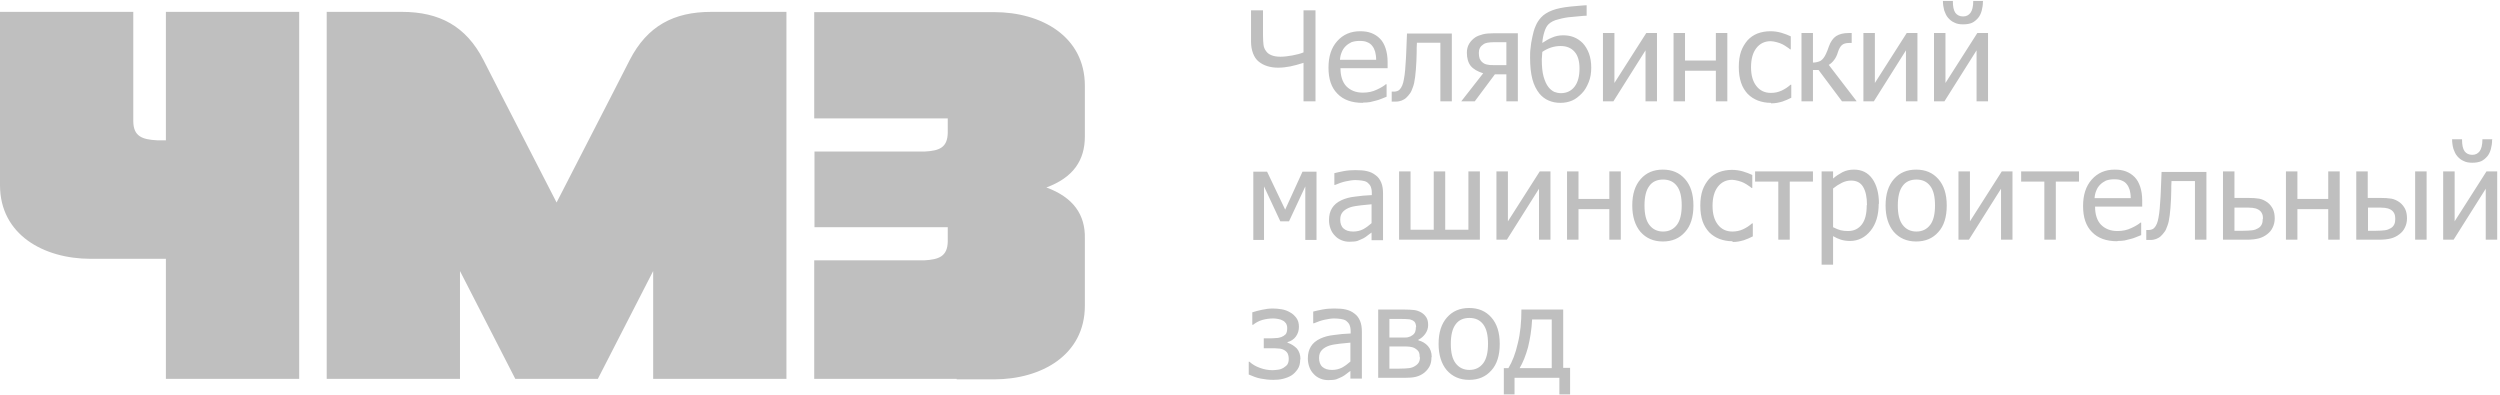 <svg width="234" height="37" viewBox="0 0 234 37" fill="none" xmlns="http://www.w3.org/2000/svg">
<path fill-rule="evenodd" clip-rule="evenodd" d="M15.528 1.111H28.004V35.46H15.528V24.225H10.472H10.448H8.492C4.079 24.225 0 21.959 0 17.331V15.685V14.66V13.539V13.133V1.111H12.475V11.368C12.499 12.751 13.286 13.062 14.717 13.133H15.528V1.111ZM89.545 35.46H76.211V24.368H86.492C87.899 24.296 88.686 23.986 88.71 22.603V21.267H76.235V14.183H86.563C87.947 14.111 88.686 13.801 88.71 12.418V11.082H78.143H76.211V1.135H89.545H93.052C97.464 1.135 101.543 3.401 101.543 8.028V12.775C101.543 14.994 100.47 16.616 97.941 17.546C100.47 18.476 101.591 20.098 101.543 22.317V28.614C101.543 33.241 97.464 35.507 93.052 35.507H89.545V35.46ZM30.58 1.111H37.617C41.123 1.111 43.628 2.447 45.25 5.619L46.848 8.744L52.096 18.953L57.343 8.744L58.941 5.619C60.587 2.423 63.068 1.111 66.574 1.111H73.611V10.867V35.46H61.136V25.37L55.96 35.46H54.839H52.096H49.352H48.231L43.055 25.37V35.46H30.58V10.867V1.111Z" fill="#BFBFBF"/>
<path d="M123.13 9.483H122.009V5.882C121.556 6.025 121.127 6.144 120.769 6.216C120.411 6.287 120.029 6.335 119.624 6.335C119.266 6.335 118.932 6.287 118.622 6.192C118.312 6.096 118.05 5.953 117.811 5.762C117.573 5.572 117.406 5.309 117.286 4.999C117.167 4.689 117.096 4.307 117.096 3.902V0.968H118.217V3.329C118.217 3.687 118.24 3.973 118.264 4.188C118.288 4.403 118.36 4.594 118.503 4.784C118.622 4.951 118.765 5.071 119.004 5.166C119.218 5.261 119.505 5.309 119.863 5.309C120.196 5.309 120.554 5.261 120.96 5.19C121.365 5.118 121.723 5.023 122.009 4.904V0.968H123.13V9.483ZM127.543 9.627C126.518 9.627 125.73 9.34 125.182 8.768C124.609 8.195 124.347 7.384 124.347 6.335C124.347 5.285 124.609 4.474 125.158 3.854C125.707 3.234 126.422 2.924 127.305 2.924C127.71 2.924 128.044 2.972 128.354 3.091C128.664 3.21 128.927 3.377 129.165 3.616C129.404 3.854 129.571 4.164 129.69 4.522C129.809 4.88 129.881 5.309 129.881 5.81V6.383H125.468C125.468 7.122 125.659 7.694 126.017 8.076C126.398 8.458 126.899 8.672 127.567 8.672C127.806 8.672 128.044 8.649 128.259 8.601C128.474 8.553 128.688 8.482 128.879 8.386C129.07 8.291 129.237 8.219 129.38 8.124C129.523 8.052 129.618 7.957 129.714 7.885H129.785V9.054C129.666 9.102 129.499 9.173 129.308 9.245C129.118 9.316 128.951 9.388 128.807 9.412C128.593 9.46 128.402 9.507 128.235 9.555C128.068 9.579 127.853 9.603 127.591 9.603L127.543 9.627ZM128.807 5.572C128.807 5.285 128.76 5.023 128.712 4.832C128.641 4.617 128.569 4.45 128.45 4.307C128.33 4.14 128.163 4.021 127.973 3.949C127.782 3.854 127.543 3.83 127.233 3.83C126.947 3.83 126.708 3.878 126.494 3.949C126.303 4.045 126.112 4.164 125.945 4.331C125.778 4.498 125.659 4.689 125.587 4.88C125.492 5.094 125.444 5.309 125.42 5.595H128.807V5.572ZM135.892 9.483H134.819V3.997H132.624C132.6 4.307 132.6 4.617 132.6 4.904C132.6 5.19 132.576 5.452 132.576 5.691C132.552 6.287 132.505 6.788 132.457 7.194C132.409 7.599 132.338 7.933 132.242 8.172C132.147 8.434 132.075 8.625 131.956 8.768C131.861 8.911 131.741 9.03 131.622 9.149C131.503 9.269 131.36 9.34 131.193 9.412C131.05 9.46 130.883 9.507 130.692 9.507C130.62 9.507 130.549 9.507 130.453 9.507C130.358 9.507 130.286 9.507 130.263 9.507V8.577H130.31C130.334 8.577 130.358 8.577 130.406 8.577C130.43 8.577 130.477 8.577 130.501 8.577C130.596 8.577 130.692 8.553 130.763 8.529C130.859 8.505 130.93 8.458 131.002 8.386C131.193 8.195 131.336 7.861 131.407 7.408C131.503 6.931 131.551 6.287 131.598 5.452C131.622 5.142 131.622 4.761 131.646 4.355C131.67 3.926 131.67 3.52 131.694 3.138H135.892V9.531V9.483ZM142.07 9.483H140.996V6.955H139.923L138.039 9.483H136.774L138.826 6.86C138.301 6.693 137.919 6.478 137.657 6.168C137.419 5.858 137.299 5.452 137.299 4.927C137.299 4.617 137.371 4.331 137.514 4.093C137.657 3.854 137.848 3.663 138.086 3.496C138.277 3.377 138.516 3.282 138.802 3.21C139.088 3.138 139.422 3.115 139.78 3.115H142.07V9.507V9.483ZM140.996 6.096V3.949H139.828C139.589 3.949 139.374 3.973 139.231 3.997C139.088 4.021 138.945 4.069 138.826 4.164C138.683 4.26 138.587 4.355 138.516 4.498C138.444 4.641 138.42 4.784 138.42 4.951C138.42 5.166 138.444 5.333 138.492 5.476C138.54 5.595 138.635 5.738 138.754 5.834C138.897 5.953 139.041 6.025 139.231 6.049C139.422 6.096 139.637 6.096 139.875 6.096H140.996ZM148.152 4.045C148.391 4.307 148.582 4.617 148.725 4.999C148.868 5.381 148.94 5.834 148.94 6.335C148.94 6.836 148.868 7.289 148.701 7.694C148.534 8.1 148.343 8.458 148.057 8.744C147.771 9.03 147.485 9.269 147.151 9.412C146.817 9.555 146.459 9.627 146.053 9.627C145.648 9.627 145.29 9.555 144.956 9.412C144.622 9.269 144.336 9.054 144.097 8.768C143.811 8.41 143.573 7.957 143.43 7.408C143.286 6.86 143.215 6.192 143.215 5.381C143.215 5.094 143.215 4.808 143.263 4.498C143.286 4.212 143.334 3.854 143.43 3.449C143.501 3.091 143.596 2.733 143.74 2.423C143.859 2.113 144.05 1.85 144.241 1.636C144.503 1.349 144.861 1.135 145.29 0.968C145.719 0.801 146.316 0.682 147.031 0.61C147.294 0.586 147.556 0.562 147.842 0.538C148.129 0.515 148.367 0.491 148.51 0.491V1.469C148.319 1.469 148.105 1.493 147.866 1.516C147.652 1.54 147.389 1.564 147.103 1.588C146.721 1.612 146.316 1.683 145.886 1.803C145.457 1.898 145.147 2.065 144.932 2.28C144.765 2.447 144.646 2.685 144.551 2.995C144.455 3.305 144.384 3.639 144.36 4.021C144.646 3.83 144.956 3.639 145.266 3.52C145.576 3.377 145.934 3.305 146.316 3.305C146.65 3.305 146.984 3.353 147.294 3.472C147.604 3.592 147.89 3.783 148.129 4.021L148.152 4.045ZM147.842 6.406C147.842 5.738 147.699 5.214 147.389 4.856C147.079 4.498 146.65 4.307 146.077 4.307C145.767 4.307 145.457 4.355 145.171 4.45C144.885 4.546 144.598 4.689 144.36 4.856C144.36 4.951 144.336 5.071 144.336 5.19C144.336 5.333 144.312 5.452 144.312 5.548C144.312 6.216 144.36 6.74 144.479 7.17C144.598 7.575 144.741 7.909 144.932 8.148C145.099 8.362 145.29 8.505 145.481 8.601C145.672 8.672 145.886 8.72 146.101 8.72C146.65 8.72 147.079 8.505 147.389 8.1C147.699 7.694 147.842 7.122 147.842 6.406ZM155.094 9.483H154.02V4.713L151.015 9.483H150.037V3.091H151.11V7.766L154.092 3.091H155.094V9.483ZM161.677 9.483H160.604V6.621H157.718V9.483H156.644V3.091H157.718V5.667H160.604V3.091H161.677V9.483ZM165.756 9.627C165.327 9.627 164.921 9.555 164.54 9.412C164.182 9.269 163.872 9.078 163.586 8.792C163.323 8.505 163.108 8.172 162.965 7.742C162.822 7.313 162.751 6.836 162.751 6.263C162.751 5.715 162.822 5.214 162.965 4.808C163.108 4.403 163.323 4.069 163.562 3.783C163.824 3.496 164.134 3.282 164.492 3.138C164.874 2.995 165.279 2.924 165.708 2.924C166.066 2.924 166.4 2.972 166.734 3.067C167.068 3.162 167.354 3.282 167.617 3.401V4.617H167.545C167.474 4.546 167.378 4.474 167.259 4.403C167.14 4.307 166.997 4.236 166.83 4.14C166.686 4.069 166.496 3.997 166.305 3.949C166.114 3.902 165.899 3.854 165.732 3.854C165.184 3.854 164.73 4.069 164.397 4.498C164.063 4.927 163.896 5.524 163.896 6.287C163.896 7.05 164.063 7.623 164.397 8.052C164.73 8.482 165.184 8.696 165.756 8.696C166.114 8.696 166.448 8.625 166.758 8.482C167.068 8.338 167.354 8.148 167.593 7.933H167.664V9.149C167.545 9.197 167.426 9.269 167.259 9.34C167.092 9.412 166.949 9.46 166.83 9.507C166.639 9.555 166.496 9.603 166.329 9.627C166.186 9.65 165.995 9.674 165.78 9.674L165.756 9.627ZM173.747 9.483H172.411L170.217 6.55H169.692V9.483H168.619V3.091H169.692V5.858C169.978 5.858 170.217 5.786 170.408 5.691C170.598 5.572 170.765 5.357 170.908 5.047C170.956 4.951 171.004 4.832 171.052 4.713C171.099 4.594 171.147 4.474 171.171 4.379C171.338 3.902 171.576 3.568 171.863 3.377C172.173 3.186 172.554 3.091 173.031 3.091H173.318V4.021H173.079C172.769 4.021 172.554 4.093 172.411 4.212C172.268 4.331 172.125 4.57 172.03 4.88C171.934 5.214 171.791 5.476 171.648 5.643C171.505 5.834 171.338 5.977 171.171 6.072L173.771 9.46L173.747 9.483ZM179.472 9.483H178.398V4.713L175.393 9.483H174.415V3.091H175.488V7.766L178.47 3.091H179.472V9.483ZM186.079 9.483H185.006V4.713L182 9.483H181.022V3.091H182.096V7.766L185.077 3.091H186.079V9.483ZM185.602 0.133C185.602 0.467 185.554 0.753 185.483 1.016C185.411 1.278 185.292 1.516 185.149 1.683C184.982 1.874 184.791 2.041 184.576 2.137C184.362 2.232 184.075 2.28 183.742 2.28C183.431 2.28 183.145 2.232 182.931 2.113C182.692 2.017 182.501 1.85 182.334 1.66C182.167 1.469 182.072 1.23 181.976 0.968C181.905 0.705 181.857 0.395 181.857 0.085H182.787C182.787 0.61 182.859 0.968 183.026 1.206C183.193 1.421 183.431 1.54 183.742 1.54C184.052 1.54 184.266 1.421 184.433 1.206C184.6 0.992 184.696 0.61 184.696 0.085H185.626L185.602 0.133ZM123.25 22.46H122.176V17.45L120.65 20.718H119.839L118.312 17.45V22.46H117.31V16.067H118.598L120.292 19.621L121.914 16.067H123.226V22.46H123.25ZM128.378 20.885V19.12C128.116 19.144 127.806 19.168 127.4 19.216C127.018 19.263 126.685 19.311 126.446 19.383C126.16 19.478 125.921 19.597 125.73 19.788C125.54 19.979 125.444 20.217 125.444 20.551C125.444 20.909 125.54 21.195 125.754 21.386C125.969 21.577 126.255 21.672 126.661 21.672C126.995 21.672 127.305 21.601 127.591 21.458C127.853 21.315 128.116 21.124 128.354 20.909L128.378 20.885ZM128.378 21.768C128.283 21.839 128.163 21.911 128.02 22.03C127.877 22.149 127.734 22.245 127.591 22.317C127.4 22.412 127.209 22.483 127.042 22.555C126.875 22.603 126.613 22.627 126.303 22.627C126.041 22.627 125.778 22.579 125.563 22.483C125.325 22.388 125.11 22.245 124.943 22.054C124.776 21.887 124.633 21.672 124.538 21.41C124.442 21.148 124.395 20.885 124.395 20.599C124.395 20.146 124.49 19.788 124.681 19.478C124.872 19.168 125.158 18.929 125.563 18.738C125.921 18.572 126.351 18.452 126.828 18.405C127.305 18.333 127.83 18.285 128.402 18.261V18.047C128.402 17.784 128.354 17.593 128.283 17.427C128.211 17.284 128.092 17.164 127.973 17.069C127.83 16.973 127.663 16.926 127.472 16.902C127.281 16.878 127.066 16.854 126.852 16.854C126.613 16.854 126.303 16.902 125.969 16.973C125.635 17.045 125.301 17.164 124.967 17.307H124.896V16.21C125.086 16.162 125.373 16.091 125.754 16.019C126.136 15.948 126.494 15.924 126.852 15.924C127.281 15.924 127.663 15.948 127.949 16.019C128.259 16.091 128.521 16.21 128.76 16.401C128.998 16.568 129.165 16.806 129.285 17.093C129.404 17.379 129.452 17.713 129.452 18.118V22.483H128.378V21.816V21.768ZM138.516 22.436H130.954V16.043H132.028V21.506H134.198V16.043H135.272V21.506H137.442V16.043H138.516V22.436ZM145.123 22.436H144.05V17.665L141.044 22.436H140.066V16.043H141.14V20.718L144.121 16.043H145.123V22.436ZM151.707 22.436H150.633V19.573H147.747V22.436H146.674V16.043H147.747V18.619H150.633V16.043H151.707V22.436ZM158.505 19.239C158.505 20.313 158.242 21.148 157.718 21.72C157.193 22.317 156.501 22.603 155.642 22.603C154.76 22.603 154.068 22.293 153.543 21.696C153.042 21.1 152.78 20.265 152.78 19.239C152.78 18.166 153.042 17.355 153.567 16.759C154.092 16.162 154.784 15.876 155.642 15.876C156.501 15.876 157.193 16.162 157.718 16.759C158.242 17.355 158.505 18.166 158.505 19.239ZM157.408 19.239C157.408 18.405 157.264 17.808 156.954 17.403C156.644 16.997 156.215 16.806 155.666 16.806C155.118 16.806 154.664 16.997 154.378 17.403C154.068 17.808 153.925 18.428 153.925 19.239C153.925 20.05 154.068 20.647 154.378 21.052C154.688 21.458 155.118 21.672 155.666 21.672C156.215 21.672 156.644 21.458 156.954 21.052C157.264 20.647 157.408 20.027 157.408 19.216V19.239ZM162.154 22.579C161.725 22.579 161.319 22.507 160.938 22.364C160.58 22.221 160.27 22.03 159.984 21.744C159.721 21.458 159.507 21.124 159.363 20.718C159.22 20.289 159.149 19.812 159.149 19.239C159.149 18.691 159.22 18.19 159.363 17.784C159.507 17.379 159.721 17.045 159.96 16.759C160.222 16.472 160.532 16.258 160.89 16.115C161.272 15.972 161.677 15.9 162.107 15.9C162.464 15.9 162.798 15.948 163.132 16.043C163.466 16.139 163.752 16.258 164.015 16.377V17.593H163.943C163.872 17.522 163.776 17.45 163.657 17.379C163.538 17.284 163.395 17.212 163.228 17.116C163.085 17.045 162.894 16.973 162.703 16.926C162.512 16.878 162.297 16.83 162.13 16.83C161.582 16.83 161.129 17.045 160.795 17.474C160.461 17.904 160.294 18.5 160.294 19.263C160.294 20.027 160.461 20.599 160.795 21.028C161.129 21.458 161.582 21.672 162.154 21.672C162.512 21.672 162.846 21.601 163.156 21.458C163.466 21.315 163.752 21.124 163.991 20.909H164.063V22.126C163.943 22.173 163.824 22.245 163.657 22.317C163.49 22.388 163.347 22.436 163.228 22.483C163.037 22.531 162.894 22.579 162.727 22.603C162.584 22.627 162.393 22.65 162.178 22.65L162.154 22.579ZM169.692 16.997H167.521V22.436H166.448V16.997H164.277V16.043H169.692V16.997ZM175.846 19.072C175.846 20.146 175.584 20.981 175.083 21.601C174.582 22.221 173.938 22.555 173.151 22.555C172.841 22.555 172.554 22.507 172.316 22.436C172.077 22.364 171.815 22.245 171.576 22.102V24.773H170.503V16.043H171.576V16.711C171.839 16.472 172.149 16.282 172.459 16.115C172.793 15.948 173.151 15.876 173.532 15.876C174.272 15.876 174.844 16.162 175.25 16.735C175.655 17.307 175.87 18.095 175.87 19.072H175.846ZM174.749 19.192C174.749 18.452 174.63 17.904 174.391 17.498C174.153 17.093 173.771 16.902 173.27 16.902C172.96 16.902 172.674 16.973 172.387 17.116C172.101 17.26 171.839 17.427 171.576 17.641V21.267C171.863 21.41 172.101 21.506 172.292 21.553C172.483 21.601 172.721 21.625 172.984 21.625C173.532 21.625 173.962 21.41 174.272 21.005C174.582 20.599 174.725 20.003 174.725 19.216L174.749 19.192ZM182.215 19.239C182.215 20.313 181.953 21.148 181.428 21.72C180.903 22.317 180.211 22.603 179.353 22.603C178.47 22.603 177.778 22.293 177.253 21.696C176.753 21.1 176.49 20.265 176.49 19.239C176.49 18.166 176.753 17.355 177.277 16.759C177.802 16.162 178.494 15.876 179.353 15.876C180.211 15.876 180.903 16.162 181.428 16.759C181.953 17.355 182.215 18.166 182.215 19.239ZM181.118 19.239C181.118 18.405 180.975 17.808 180.664 17.403C180.354 16.997 179.925 16.806 179.376 16.806C178.828 16.806 178.375 16.997 178.088 17.403C177.778 17.808 177.635 18.428 177.635 19.239C177.635 20.05 177.778 20.647 178.088 21.052C178.398 21.458 178.828 21.672 179.376 21.672C179.925 21.672 180.354 21.458 180.664 21.052C180.975 20.647 181.118 20.027 181.118 19.216V19.239ZM188.369 22.436H187.296V17.665L184.29 22.436H183.312V16.043H184.386V20.718L187.367 16.043H188.369V22.436ZM194.595 16.997H192.424V22.436H191.351V16.997H189.18V16.043H194.595V16.997ZM198.173 22.579C197.147 22.579 196.36 22.293 195.811 21.72C195.239 21.148 194.976 20.337 194.976 19.287C194.976 18.238 195.239 17.427 195.787 16.806C196.336 16.186 197.052 15.876 197.934 15.876C198.34 15.876 198.674 15.924 198.984 16.043C199.294 16.162 199.556 16.329 199.795 16.568C200.033 16.806 200.2 17.116 200.32 17.474C200.439 17.832 200.51 18.261 200.51 18.762V19.335H196.097C196.097 20.074 196.288 20.647 196.646 21.028C197.028 21.41 197.529 21.625 198.197 21.625C198.435 21.625 198.674 21.601 198.888 21.553C199.103 21.506 199.318 21.434 199.509 21.338C199.699 21.243 199.866 21.172 200.009 21.076C200.153 21.005 200.248 20.909 200.343 20.838H200.415V22.006C200.296 22.054 200.129 22.126 199.938 22.197C199.747 22.269 199.58 22.34 199.437 22.364C199.222 22.412 199.031 22.46 198.864 22.507C198.698 22.531 198.483 22.555 198.22 22.555L198.173 22.579ZM199.437 18.524C199.437 18.238 199.389 17.975 199.342 17.784C199.27 17.57 199.198 17.403 199.079 17.26C198.96 17.093 198.793 16.973 198.602 16.902C198.411 16.806 198.173 16.782 197.863 16.782C197.576 16.782 197.338 16.83 197.123 16.902C196.932 16.997 196.742 17.116 196.575 17.284C196.408 17.45 196.288 17.641 196.217 17.832C196.121 18.047 196.074 18.261 196.05 18.548H199.437V18.524ZM206.521 22.436H205.448V16.95H203.253C203.23 17.26 203.23 17.57 203.23 17.856C203.23 18.142 203.206 18.405 203.206 18.643C203.182 19.239 203.134 19.74 203.086 20.146C203.039 20.551 202.967 20.885 202.872 21.124C202.776 21.386 202.705 21.577 202.586 21.72C202.49 21.863 202.371 21.983 202.252 22.102C202.132 22.221 201.989 22.293 201.822 22.364C201.679 22.412 201.512 22.46 201.321 22.46C201.25 22.46 201.178 22.46 201.083 22.46C200.987 22.46 200.916 22.46 200.892 22.46V21.529H200.94C200.964 21.529 200.987 21.529 201.035 21.529C201.059 21.529 201.107 21.529 201.131 21.529C201.226 21.529 201.321 21.506 201.393 21.482C201.488 21.458 201.56 21.41 201.631 21.338C201.822 21.148 201.965 20.814 202.037 20.36C202.132 19.884 202.18 19.239 202.228 18.405C202.252 18.095 202.252 17.713 202.275 17.307C202.299 16.878 202.299 16.472 202.323 16.091H206.521V22.483V22.436ZM212.914 20.456C212.914 20.766 212.842 21.052 212.723 21.291C212.604 21.553 212.437 21.744 212.222 21.911C211.984 22.102 211.698 22.245 211.411 22.317C211.125 22.388 210.767 22.436 210.314 22.436H208.072V16.043H209.145V18.524H210.338C210.815 18.524 211.197 18.548 211.459 18.595C211.721 18.643 211.984 18.762 212.246 18.953C212.461 19.12 212.628 19.335 212.747 19.573C212.866 19.836 212.914 20.122 212.914 20.432V20.456ZM211.817 20.48C211.817 20.289 211.793 20.122 211.721 19.979C211.65 19.836 211.554 19.716 211.387 19.621C211.22 19.526 211.053 19.478 210.839 19.454C210.624 19.43 210.338 19.43 209.956 19.43H209.145V21.601H209.932C210.314 21.601 210.6 21.577 210.815 21.553C211.03 21.529 211.197 21.458 211.364 21.362C211.531 21.267 211.626 21.148 211.698 21.005C211.769 20.861 211.793 20.695 211.793 20.48H211.817ZM218.997 22.436H217.923V19.573H215.037V22.436H213.964V16.043H215.037V18.619H217.923V16.043H218.997V22.436ZM225.294 20.456C225.294 20.766 225.222 21.052 225.103 21.291C224.984 21.553 224.817 21.744 224.602 21.911C224.364 22.102 224.077 22.245 223.791 22.317C223.505 22.388 223.147 22.436 222.694 22.436H220.547V16.043H221.62V18.524H222.718C223.195 18.524 223.576 18.548 223.839 18.595C224.101 18.643 224.364 18.762 224.626 18.953C224.841 19.12 225.008 19.335 225.127 19.573C225.246 19.836 225.294 20.122 225.294 20.432V20.456ZM224.197 20.48C224.197 20.289 224.173 20.122 224.101 19.979C224.03 19.836 223.934 19.716 223.767 19.621C223.6 19.526 223.433 19.478 223.219 19.454C223.004 19.43 222.718 19.43 222.336 19.43H221.644V21.601H222.336C222.718 21.601 223.004 21.577 223.219 21.553C223.433 21.529 223.6 21.458 223.767 21.362C223.934 21.267 224.03 21.148 224.101 21.005C224.173 20.861 224.197 20.695 224.197 20.48ZM227.131 22.436H226.057V16.043H227.131V22.436ZM233.738 22.436H232.665V17.665L229.659 22.436H228.681V16.043H229.754V20.718L232.736 16.043H233.738V22.436ZM233.261 13.085C233.261 13.419 233.213 13.706 233.142 13.968C233.07 14.23 232.951 14.469 232.808 14.636C232.641 14.827 232.45 14.993 232.235 15.089C232.02 15.184 231.734 15.232 231.4 15.232C231.09 15.232 230.804 15.184 230.589 15.065C230.351 14.97 230.16 14.803 229.993 14.612C229.826 14.421 229.731 14.182 229.635 13.92C229.564 13.658 229.516 13.348 229.516 13.038H230.446C230.446 13.562 230.518 13.92 230.685 14.159C230.852 14.373 231.09 14.493 231.4 14.493C231.71 14.493 231.925 14.373 232.092 14.159C232.259 13.944 232.354 13.562 232.354 13.038H233.285L233.261 13.085ZM121.699 33.647C121.699 34.005 121.628 34.315 121.461 34.553C121.294 34.792 121.103 35.006 120.864 35.15C120.626 35.293 120.363 35.388 120.077 35.46C119.791 35.531 119.481 35.555 119.195 35.555C118.765 35.555 118.384 35.507 118.002 35.436C117.62 35.364 117.263 35.221 116.881 35.054V33.861H116.952C117.215 34.1 117.525 34.291 117.93 34.434C118.312 34.577 118.718 34.649 119.099 34.649C119.266 34.649 119.457 34.625 119.648 34.601C119.839 34.577 120.006 34.505 120.125 34.434C120.292 34.315 120.435 34.219 120.507 34.1C120.578 33.981 120.626 33.814 120.626 33.599C120.626 33.361 120.578 33.194 120.507 33.05C120.411 32.907 120.292 32.812 120.149 32.74C120.006 32.669 119.839 32.621 119.648 32.621C119.457 32.597 119.266 32.597 119.052 32.597H118.288V31.667H118.861C119.004 31.667 119.195 31.667 119.409 31.643C119.624 31.643 119.791 31.595 119.934 31.548C120.101 31.476 120.22 31.405 120.34 31.285C120.435 31.166 120.483 30.975 120.483 30.713C120.483 30.522 120.435 30.379 120.363 30.26C120.268 30.14 120.173 30.045 120.053 29.997C119.934 29.926 119.791 29.878 119.624 29.854C119.481 29.83 119.314 29.806 119.195 29.806C118.837 29.806 118.479 29.854 118.145 29.95C117.811 30.045 117.525 30.212 117.286 30.403H117.215V29.234C117.501 29.139 117.787 29.067 118.121 28.995C118.455 28.924 118.789 28.876 119.123 28.876C119.385 28.876 119.672 28.9 119.958 28.948C120.244 28.995 120.507 29.091 120.745 29.234C120.984 29.353 121.174 29.544 121.341 29.759C121.508 29.997 121.58 30.26 121.58 30.594C121.58 30.927 121.485 31.238 121.294 31.5C121.103 31.762 120.84 31.929 120.507 32.025V32.072C120.864 32.192 121.151 32.383 121.389 32.621C121.604 32.883 121.723 33.217 121.723 33.623L121.699 33.647ZM126.398 33.838V32.072C126.136 32.096 125.826 32.12 125.42 32.168C125.039 32.216 124.705 32.263 124.466 32.335C124.18 32.43 123.941 32.55 123.751 32.74C123.56 32.931 123.464 33.17 123.464 33.504C123.464 33.861 123.56 34.148 123.774 34.339C123.989 34.529 124.275 34.625 124.681 34.625C125.015 34.625 125.325 34.553 125.611 34.41C125.874 34.267 126.136 34.076 126.374 33.861L126.398 33.838ZM126.398 34.72C126.303 34.792 126.184 34.863 126.041 34.983C125.897 35.102 125.754 35.197 125.611 35.269C125.42 35.364 125.229 35.436 125.063 35.507C124.896 35.555 124.633 35.579 124.323 35.579C124.061 35.579 123.798 35.531 123.584 35.436C123.345 35.34 123.13 35.197 122.963 35.006C122.796 34.839 122.653 34.625 122.558 34.362C122.463 34.1 122.415 33.838 122.415 33.551C122.415 33.098 122.51 32.74 122.701 32.43C122.892 32.12 123.178 31.882 123.584 31.691C123.941 31.524 124.371 31.405 124.848 31.357C125.325 31.285 125.85 31.238 126.422 31.214V30.999C126.422 30.737 126.374 30.546 126.303 30.379C126.231 30.236 126.112 30.116 125.993 30.021C125.85 29.926 125.683 29.878 125.492 29.854C125.301 29.83 125.086 29.806 124.872 29.806C124.633 29.806 124.323 29.854 123.989 29.926C123.655 29.997 123.321 30.116 122.987 30.26H122.916V29.162C123.107 29.115 123.393 29.043 123.774 28.971C124.156 28.9 124.514 28.876 124.872 28.876C125.301 28.876 125.683 28.9 125.969 28.971C126.279 29.043 126.541 29.162 126.78 29.353C127.018 29.52 127.185 29.759 127.305 30.045C127.424 30.331 127.472 30.665 127.472 31.071V35.436H126.398V34.768V34.72ZM133.984 33.456C133.984 33.766 133.936 34.028 133.817 34.267C133.697 34.505 133.53 34.696 133.34 34.863C133.077 35.078 132.815 35.197 132.529 35.269C132.242 35.34 131.908 35.364 131.503 35.364H128.998V28.971H131.336C131.813 28.971 132.147 28.995 132.362 29.019C132.576 29.043 132.791 29.115 133.006 29.234C133.22 29.353 133.387 29.52 133.507 29.711C133.626 29.902 133.674 30.14 133.674 30.427C133.674 30.737 133.578 30.999 133.411 31.238C133.244 31.476 133.03 31.667 132.743 31.81L132.767 31.858C133.125 31.953 133.411 32.12 133.65 32.383C133.888 32.645 134.007 33.003 134.007 33.408L133.984 33.456ZM132.552 30.641C132.552 30.498 132.529 30.379 132.481 30.26C132.433 30.14 132.362 30.069 132.242 29.997C132.099 29.926 131.956 29.878 131.789 29.878C131.622 29.854 131.384 29.854 131.074 29.854H130.048V31.595H131.288C131.551 31.595 131.741 31.595 131.837 31.548C131.956 31.524 132.075 31.476 132.195 31.381C132.314 31.309 132.409 31.19 132.457 31.071C132.505 30.951 132.529 30.784 132.529 30.594L132.552 30.641ZM132.886 33.456C132.886 33.241 132.863 33.074 132.791 32.931C132.719 32.812 132.6 32.693 132.385 32.573C132.242 32.502 132.099 32.478 131.956 32.454C131.813 32.43 131.598 32.43 131.312 32.43H130.048V34.505H130.978C131.36 34.505 131.67 34.482 131.885 34.458C132.099 34.434 132.29 34.362 132.433 34.267C132.6 34.172 132.719 34.052 132.791 33.933C132.863 33.814 132.91 33.647 132.91 33.432L132.886 33.456ZM140.376 32.192C140.376 33.265 140.114 34.1 139.589 34.672C139.064 35.269 138.373 35.555 137.514 35.555C136.631 35.555 135.94 35.245 135.415 34.649C134.914 34.052 134.652 33.217 134.652 32.192C134.652 31.118 134.914 30.307 135.439 29.711C135.963 29.115 136.655 28.828 137.514 28.828C138.373 28.828 139.064 29.115 139.589 29.711C140.114 30.307 140.376 31.118 140.376 32.192ZM139.279 32.192C139.279 31.357 139.136 30.761 138.826 30.355C138.516 29.95 138.086 29.759 137.538 29.759C136.989 29.759 136.536 29.95 136.25 30.355C135.94 30.761 135.796 31.381 135.796 32.192C135.796 33.003 135.94 33.599 136.25 34.005C136.56 34.41 136.989 34.625 137.538 34.625C138.086 34.625 138.516 34.41 138.826 34.005C139.136 33.599 139.279 32.979 139.279 32.168V32.192ZM146.96 36.915H145.958V35.364H141.76V36.915H140.758V34.458H141.187C141.545 33.861 141.855 33.098 142.07 32.12C142.308 31.166 142.404 30.116 142.404 28.971H146.316V34.434H146.96V36.891V36.915ZM145.242 34.458V29.902H143.406C143.358 30.856 143.215 31.715 143.024 32.502C142.809 33.289 142.547 33.933 142.237 34.458H145.266H145.242Z" fill="#BFBFBF"/>
</svg>
